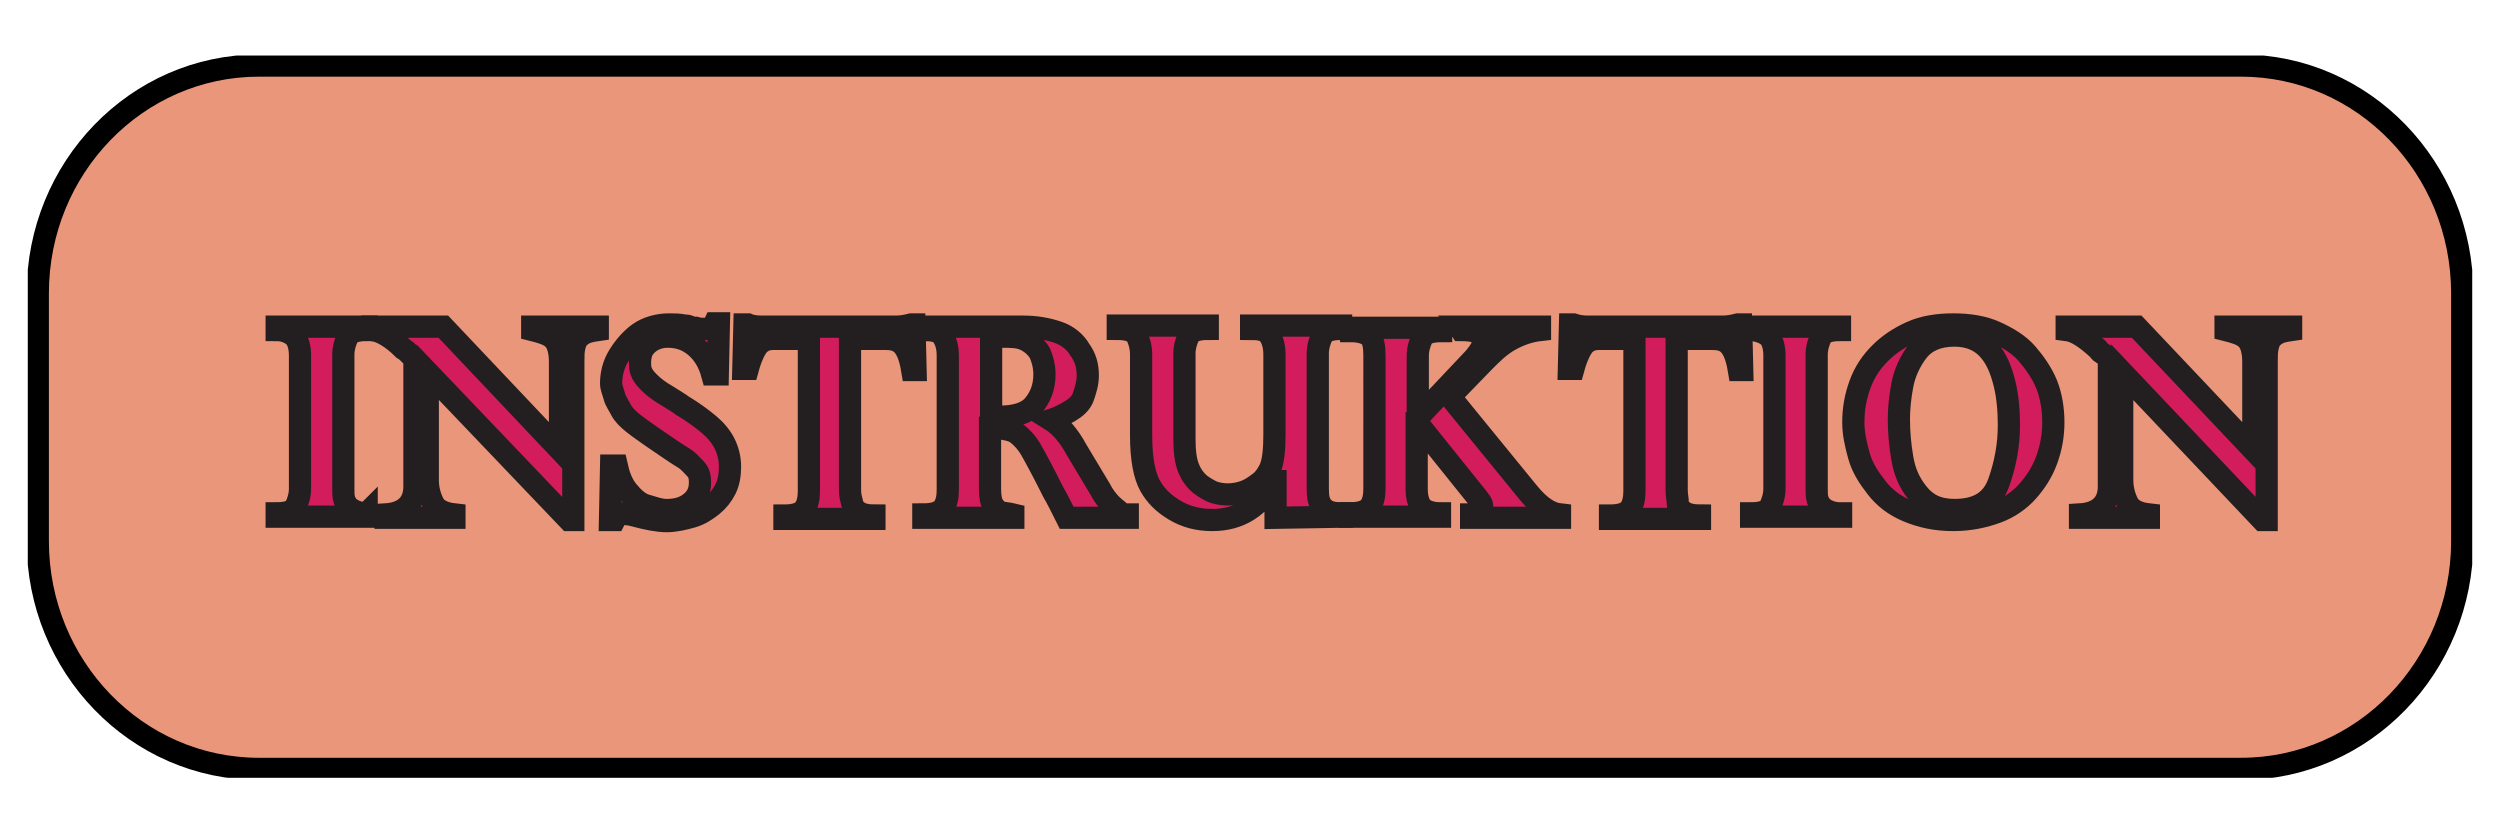 <?xml version="1.0" encoding="utf-8"?>
<!-- Generator: Adobe Illustrator 27.4.1, SVG Export Plug-In . SVG Version: 6.00 Build 0)  -->
<svg version="1.1" id="Layer_1" xmlns="http://www.w3.org/2000/svg" xmlns:xlink="http://www.w3.org/1999/xlink" x="0px" y="0px"
	 viewBox="0 0 225 75" style="enable-background:new 0 0 225 75;" xml:space="preserve">
<style type="text/css">
	.st0{clip-path:url(#SVGID_00000101789324756388591340000009788186361681562765_);}
	.st1{clip-path:url(#SVGID_00000027566816354852042330000004324316015049218452_);}
	.st2{fill:#E9967A;}
	.st3{fill:none;stroke:#000000;stroke-width:2;stroke-miterlimit:10;}
	.st4{fill:#D31C5B;stroke:#231F20;stroke-width:2;stroke-miterlimit:10;}
</style>
<g id="Stor_knap">
	<g>
		<defs>
			<rect id="SVGID_1_" x="2.5" y="5" width="220" height="65"/>
		</defs>
		<clipPath id="SVGID_00000034092041662694301140000010411551634649829008_">
			<use xlink:href="#SVGID_1_"  style="overflow:visible;"/>
		</clipPath>
		<g style="clip-path:url(#SVGID_00000034092041662694301140000010411551634649829008_);">
			<g>
				<defs>
					<rect id="SVGID_00000070819416424845860880000007961180276759101579_" x="2.5" y="5" width="220" height="65"/>
				</defs>
				<clipPath id="SVGID_00000033366849150830164860000001220574330012846765_">
					<use xlink:href="#SVGID_00000070819416424845860880000007961180276759101579_"  style="overflow:visible;"/>
				</clipPath>
				<g style="clip-path:url(#SVGID_00000033366849150830164860000001220574330012846765_);">
					<path class="st2" d="M201.7,69.1H23.3c-11,0-19.9-9.2-19.9-20.5V26.4c0-11.3,8.9-20.5,19.9-20.5h178.4c11,0,19.9,9.2,19.9,20.5
						v22.3C221.6,59.9,212.7,69.1,201.7,69.1"/>
					<path class="st3" d="M23.3,5.9h178.4c11,0,19.9,9.2,19.9,20.5v22.3c0,11.3-8.9,20.5-19.9,20.5H23.3c-11,0-19.9-9.2-19.9-20.5
						V26.4C3.4,15.1,12.3,5.9,23.3,5.9z"/>
				</g>
			</g>
		</g>
	</g>
</g>
<path class="st4" d="M24.9,29.7v-0.3H33v0.3c-0.9,0-1.5,0.2-1.7,0.6s-0.4,1-0.4,1.6v12.1c0,0.4,0,0.7,0.1,1s0.3,0.6,0.6,0.8
	s0.8,0.4,1.4,0.4H33v0.3h-8.1v-0.3c0.9,0,1.5-0.2,1.7-0.6s0.4-1,0.4-1.6V32c0-0.8-0.2-1.4-0.5-1.7S25.6,29.7,24.9,29.7L24.9,29.7z"
	/>
<path class="st4" d="M39.9,29.4l10.5,11.1v-7.9c0-1-0.2-1.7-0.6-2.1s-1.1-0.6-1.9-0.8v-0.3h5.9v0.3c-0.7,0.1-1.1,0.2-1.5,0.5
	s-0.5,0.6-0.6,1s-0.1,0.8-0.1,1.4v14.2h-0.4L38.5,33.5v9.7c0,0.8,0.2,1.5,0.5,2.1s1,0.9,1.9,1v0.3h-6.2v-0.3c1.7-0.1,2.6-1,2.6-2.5
	V32.3c0,0-0.1-0.1-0.2-0.2c-0.1-0.1-0.2-0.2-0.3-0.3s-0.3-0.3-0.5-0.4c-1-1-2-1.6-2.8-1.7v-0.3L39.9,29.4L39.9,29.4z"/>
<path class="st4" d="M64.6,33.7h-0.5c-0.3-1.1-0.8-1.9-1.5-2.5s-1.5-0.9-2.5-0.9c-0.5,0-0.9,0.1-1.3,0.3s-0.7,0.5-0.9,0.8
	s-0.3,0.8-0.3,1.2c0,0.3,0,0.5,0.1,0.8s0.3,0.6,0.7,1s0.9,0.8,1.6,1.2c0.8,0.5,1.3,0.8,1.4,0.9c1,0.6,1.8,1.2,2.4,1.7
	s1.1,1.1,1.4,1.7s0.5,1.3,0.5,2.1c0,0.7-0.1,1.4-0.4,2s-0.7,1.1-1.2,1.5s-1.1,0.8-1.8,1s-1.5,0.4-2.3,0.4s-1.8-0.2-2.9-0.5
	c-0.1,0-0.3-0.1-0.5-0.1s-0.4-0.1-0.5-0.1c-0.4,0-0.6,0.2-0.8,0.6h-0.4l0.1-4.9h0.5c0.2,0.9,0.5,1.7,1,2.3s1,1.1,1.7,1.3
	s1.2,0.4,1.8,0.4c0.9,0,1.6-0.2,2.2-0.7s0.8-1.1,0.8-1.8c0-0.5-0.1-0.9-0.4-1.2s-0.6-0.7-1.1-1s-1.4-0.9-2.7-1.8
	c-0.7-0.5-1.3-0.9-1.8-1.3s-0.9-0.8-1.1-1.2s-0.5-0.8-0.6-1.2S55,34.9,55,34.5c0-0.8,0.2-1.7,0.7-2.5s1.1-1.5,1.8-2s1.7-0.8,2.7-0.8
	c0.5,0,0.9,0,1.4,0.1c0.1,0,0.3,0,0.5,0.1s0.4,0.1,0.5,0.1c0.3,0.1,0.6,0.1,0.8,0.1c0.3,0,0.4,0,0.6-0.1s0.2-0.2,0.3-0.4h0.4
	L64.6,33.7L64.6,33.7z"/>
<path class="st4" d="M68.5,29.4h12.1c0.6,0,1-0.1,1.4-0.2h0.3l0.1,4.1h-0.3c-0.2-1.2-0.5-1.9-0.9-2.3s-0.9-0.5-1.5-0.5h-3.2v13.6
	c0,0.5,0.1,0.8,0.2,1.2s0.3,0.6,0.6,0.8s0.8,0.3,1.4,0.3v0.3h-8.1v-0.3c0.9,0,1.5-0.2,1.8-0.6s0.4-1,0.4-1.6V30.5h-3.2
	c-0.6,0-1,0.2-1.3,0.5s-0.7,1.1-1,2.2h-0.4l0.1-4h0.3C67.5,29.3,68,29.4,68.5,29.4L68.5,29.4z"/>
<path class="st4" d="M89.7,38.5h-0.6v5.5c0,0.7,0.1,1.2,0.3,1.5s0.4,0.5,0.7,0.6s0.7,0.1,1.1,0.2v0.3h-8.1v-0.3
	c0.9,0,1.5-0.2,1.8-0.6s0.4-1,0.4-1.6V32c0-0.8-0.2-1.4-0.5-1.8s-0.9-0.5-1.6-0.5v-0.3h8.9c1.2,0,2.2,0.2,3.1,0.5s1.6,0.9,2,1.6
	c0.5,0.7,0.7,1.4,0.7,2.3c0,0.7-0.2,1.3-0.4,1.9s-0.7,1-1.2,1.3s-1.1,0.6-1.7,0.8c0.8,0.5,1.6,1.4,2.3,2.7l2.1,3.5
	c0.3,0.6,0.7,1.1,1,1.4s0.6,0.5,0.8,0.7s0.5,0.2,0.7,0.2v0.3H96c-0.5-1-0.9-1.8-1.2-2.3c-0.9-1.8-1.6-3.1-2-3.8s-0.9-1.2-1.3-1.5
	S90.4,38.6,89.7,38.5L89.7,38.5z M90.1,30.3h-0.9v7.2H90c1.3,0,2.4-0.3,3-1s1-1.6,1-2.8c0-0.8-0.2-1.4-0.4-1.9
	c-0.3-0.5-0.7-0.9-1.3-1.2S91,30.3,90.1,30.3L90.1,30.3z"/>
<path class="st4" d="M114.8,46.6v-3.3h-0.1c-1.3,2.3-3.1,3.5-5.6,3.5c-1.3,0-2.4-0.3-3.4-0.9s-1.7-1.3-2.2-2.2
	c-0.5-0.9-0.8-2.4-0.8-4.5v-7.3c0-0.7-0.2-1.3-0.4-1.7s-0.9-0.6-1.7-0.6v-0.3h8.1v0.3c-0.9,0-1.5,0.2-1.7,0.6s-0.4,1-0.4,1.6v7.7
	c0,1.1,0.1,2,0.4,2.7c0.2,0.5,0.5,0.9,0.8,1.2s0.8,0.6,1.2,0.8s1,0.3,1.5,0.3s1.1-0.1,1.6-0.3s0.9-0.5,1.3-0.8s0.7-0.8,0.9-1.2
	c0.3-0.7,0.4-1.7,0.4-3.1v-7.2c0-0.8-0.2-1.4-0.5-1.8s-0.9-0.5-1.6-0.5v-0.3h8.1v0.3c-0.9,0-1.5,0.2-1.7,0.6s-0.4,1-0.4,1.6V44
	c0,0.8,0.1,1.3,0.5,1.7s0.9,0.5,1.7,0.5v0.3L114.8,46.6L114.8,46.6z"/>
<path class="st4" d="M131.3,29.4h7.3v0.3c-0.9,0.1-1.8,0.4-2.7,0.9s-1.6,1.2-2.3,1.9l-3.1,3.2l7.1,8.7c1,1.2,1.9,1.8,2.8,1.9v0.3h-8
	v-0.3c0.3,0,0.5-0.1,0.7-0.2s0.3-0.2,0.3-0.5s-0.2-0.5-0.5-0.9l-5.3-6.6h-0.1v5.9c0,0.8,0.2,1.4,0.5,1.7s0.9,0.5,1.6,0.5v0.3h-8.1
	v-0.3c0.9,0,1.5-0.2,1.8-0.6s0.4-1,0.4-1.6V32c0-0.8-0.1-1.4-0.4-1.7s-0.9-0.5-1.7-0.5v-0.3h8.1v0.3c-0.9,0-1.5,0.2-1.7,0.6
	s-0.4,1-0.4,1.6v5.6l5.1-5.4c0.5-0.6,0.8-1.1,0.8-1.5c0-0.7-0.7-1-2-1L131.3,29.4L131.3,29.4z"/>
<path class="st4" d="M142.9,29.4h12.1c0.6,0,1-0.1,1.4-0.2h0.3l0.1,4.1h-0.3c-0.2-1.2-0.5-1.9-0.9-2.3s-0.9-0.5-1.5-0.5h-3.2v13.6
	c0,0.5,0.1,0.8,0.1,1.2s0.3,0.6,0.6,0.8s0.8,0.3,1.4,0.3v0.3h-8.1v-0.3c0.9,0,1.5-0.2,1.8-0.6s0.4-1,0.4-1.6V30.5h-3.2
	c-0.6,0-1,0.2-1.3,0.5s-0.7,1.1-1,2.2h-0.4l0.1-4h0.3C141.9,29.3,142.3,29.4,142.9,29.4L142.9,29.4z"/>
<path class="st4" d="M157.5,29.7v-0.3h8.1v0.3c-0.9,0-1.5,0.2-1.7,0.6s-0.4,1-0.4,1.6v12.1c0,0.4,0,0.7,0.1,1s0.3,0.6,0.6,0.8
	s0.8,0.4,1.4,0.4h0.1v0.3h-8.1v-0.3c0.9,0,1.5-0.2,1.7-0.6s0.4-1,0.4-1.6V32c0-0.8-0.2-1.4-0.5-1.7S158.2,29.7,157.5,29.7
	L157.5,29.7z"/>
<path class="st4" d="M166.8,38c0-1.2,0.2-2.3,0.6-3.4s1-2,1.8-2.8c0.8-0.8,1.7-1.4,2.8-1.9s2.4-0.7,3.8-0.7s2.7,0.2,3.8,0.7
	s2.1,1.1,2.8,1.9s1.4,1.8,1.8,2.8s0.6,2.2,0.6,3.4s-0.2,2.3-0.6,3.4s-1,2-1.7,2.8s-1.7,1.5-2.8,1.9s-2.4,0.7-3.9,0.7
	c-1.6,0-2.9-0.3-4.1-0.8s-2.1-1.2-2.8-2.1s-1.3-1.8-1.6-2.9S166.8,39,166.8,38L166.8,38z M170.9,37.7c0,1.2,0.1,2.3,0.3,3.5
	s0.6,2.2,1.4,3.2s1.8,1.5,3.3,1.5c2.1,0,3.4-0.8,4-2.5s0.9-3.4,0.9-5.1c0-1.3-0.1-2.6-0.4-3.8s-0.7-2.2-1.4-3
	c-0.7-0.8-1.7-1.3-3.1-1.3c-1.5,0-2.6,0.5-3.3,1.4s-1.2,2-1.4,3.1S170.9,36.8,170.9,37.7L170.9,37.7z"/>
<path class="st4" d="M192.3,29.4l10.5,11.1v-7.9c0-1-0.2-1.7-0.6-2.1s-1.1-0.6-1.9-0.8v-0.3h5.9v0.3c-0.7,0.1-1.1,0.2-1.5,0.5
	s-0.5,0.6-0.6,1s-0.1,0.8-0.1,1.4v14.2h-0.4l-12.6-13.3v9.7c0,0.8,0.2,1.5,0.5,2.1s1,0.9,1.9,1v0.3h-6.2v-0.3c1.7-0.1,2.6-1,2.6-2.5
	V32.3c0,0-0.1-0.1-0.2-0.2c-0.1-0.1-0.2-0.2-0.4-0.3s-0.3-0.3-0.4-0.4c-1.1-1-2-1.6-2.8-1.7v-0.3L192.3,29.4L192.3,29.4z"/>
</svg>
